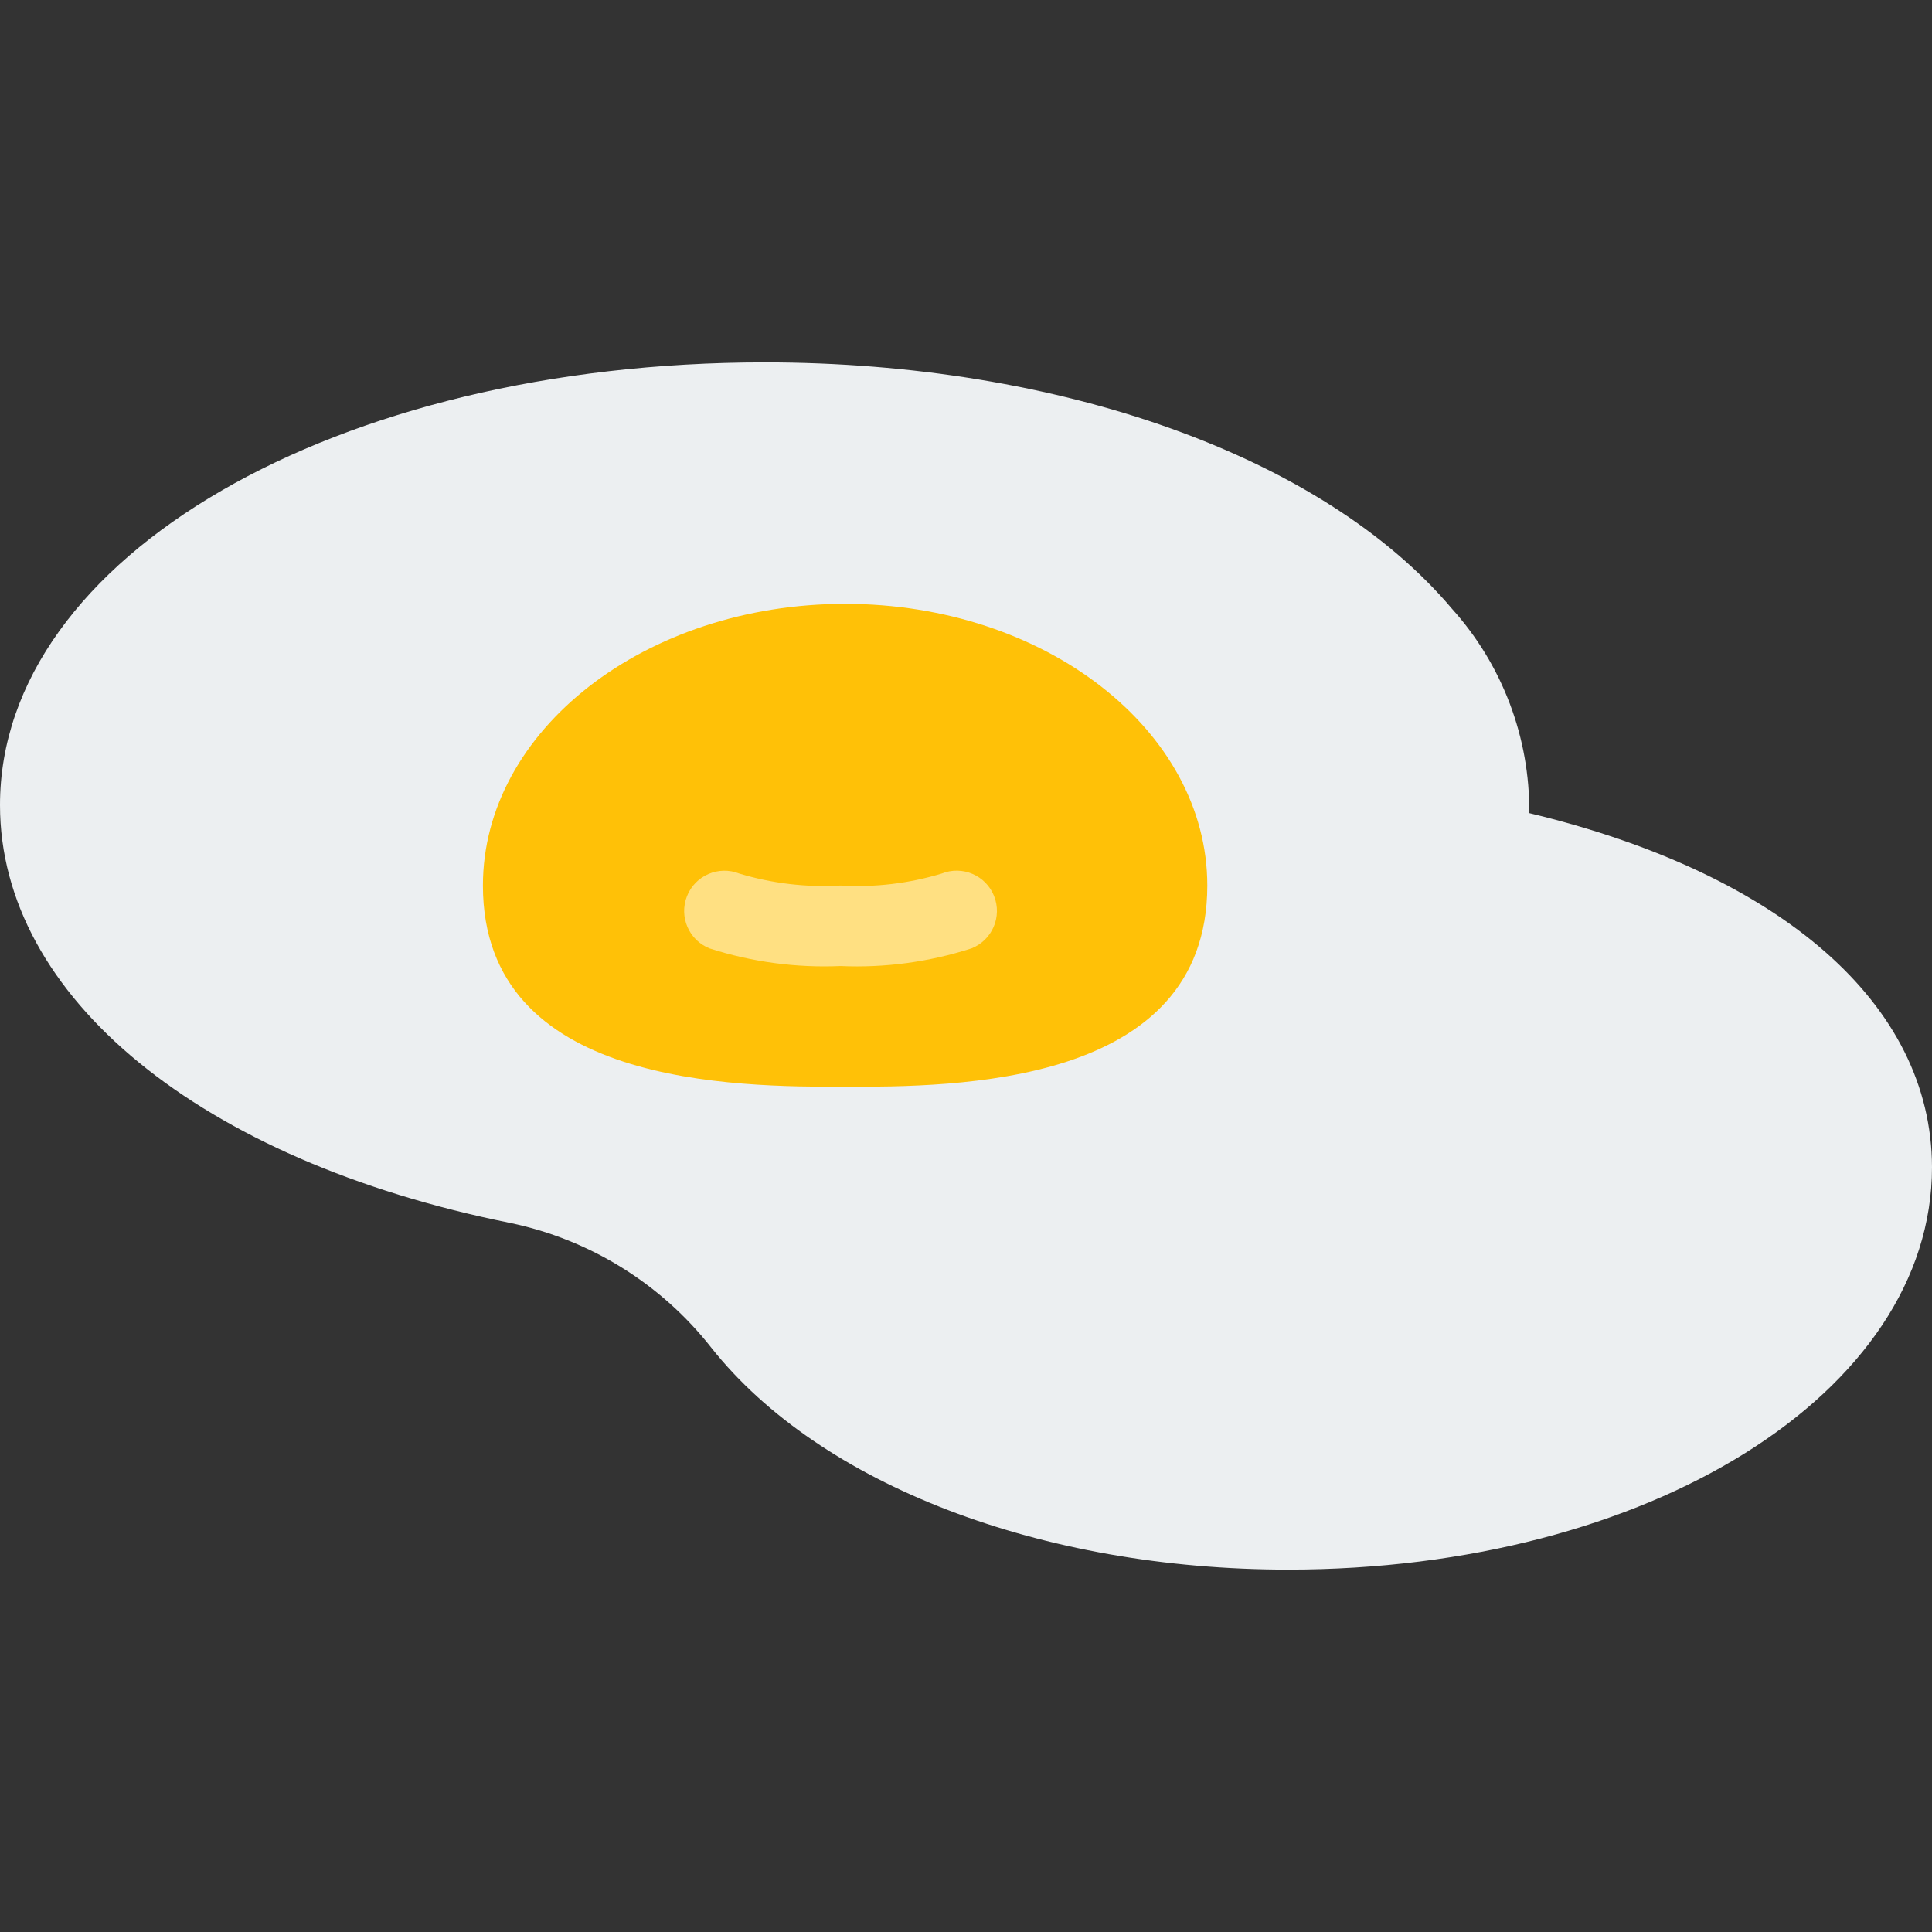 <?xml version="1.0" encoding="iso-8859-1"?>
<!-- Generator: Adobe Illustrator 19.0.0, SVG Export Plug-In . SVG Version: 6.00 Build 0)  -->
<svg version="1.1" id="Capa_1" xmlns="http://www.w3.org/2000/svg" xmlns:xlink="http://www.w3.org/1999/xlink" x="0px" y="0px"
	 viewBox="0 0 512.085 512.085" style="enable-background:new 0 0 512.085 512.085;" xml:space="preserve">
<rect x="0" y="0" width="512.085" height="512.085" fill="#333333" stroke="none"/>
<path style="fill:#ECEFF1;" d="M405.333,215.52c0.195-19.993-7.121-39.33-20.501-54.187c-33.984-40.277-103.765-65.28-182.165-65.28
	C89.024,96.053,0,147.595,0,213.387c0,50.773,53.099,94.251,135.253,110.763c21.13,4.404,40.022,16.14,53.333,33.131
	c28.8,36.267,87.467,58.752,152.832,58.752c95.701,0,170.667-46.933,170.667-106.667C512,266.293,472.32,231.605,405.333,215.52z"/>
<path style="fill:#FFC107;" d="M224,160.053c-52.928,0-96,33.493-96,74.667c0,53.333,67.264,53.333,96,53.333s96,0,96-53.333
	C320,193.547,276.928,160.053,224,160.053z"/>
<path style="fill:#FFE082;" d="M222.763,256.053c-11.748,0.51-23.493-1.072-34.688-4.672c-5.479-2.174-8.158-8.377-5.984-13.856
	c2.174-5.479,8.377-8.158,13.856-5.984c8.683,2.626,17.76,3.702,26.816,3.179c9.063,0.535,18.15-0.541,26.837-3.179
	c5.473-2.191,11.686,0.469,13.877,5.941c2.191,5.473-0.469,11.686-5.941,13.877C246.317,254.983,234.541,256.573,222.763,256.053z"
	/>
<g>
</g>
<g>
</g>
<g>
</g>
<g>
</g>
<g>
</g>
<g>
</g>
<g>
</g>
<g>
</g>
<g>
</g>
<g>
</g>
<g>
</g>
<g>
</g>
<g>
</g>
<g>
</g>
<g>
</g>
</svg>
